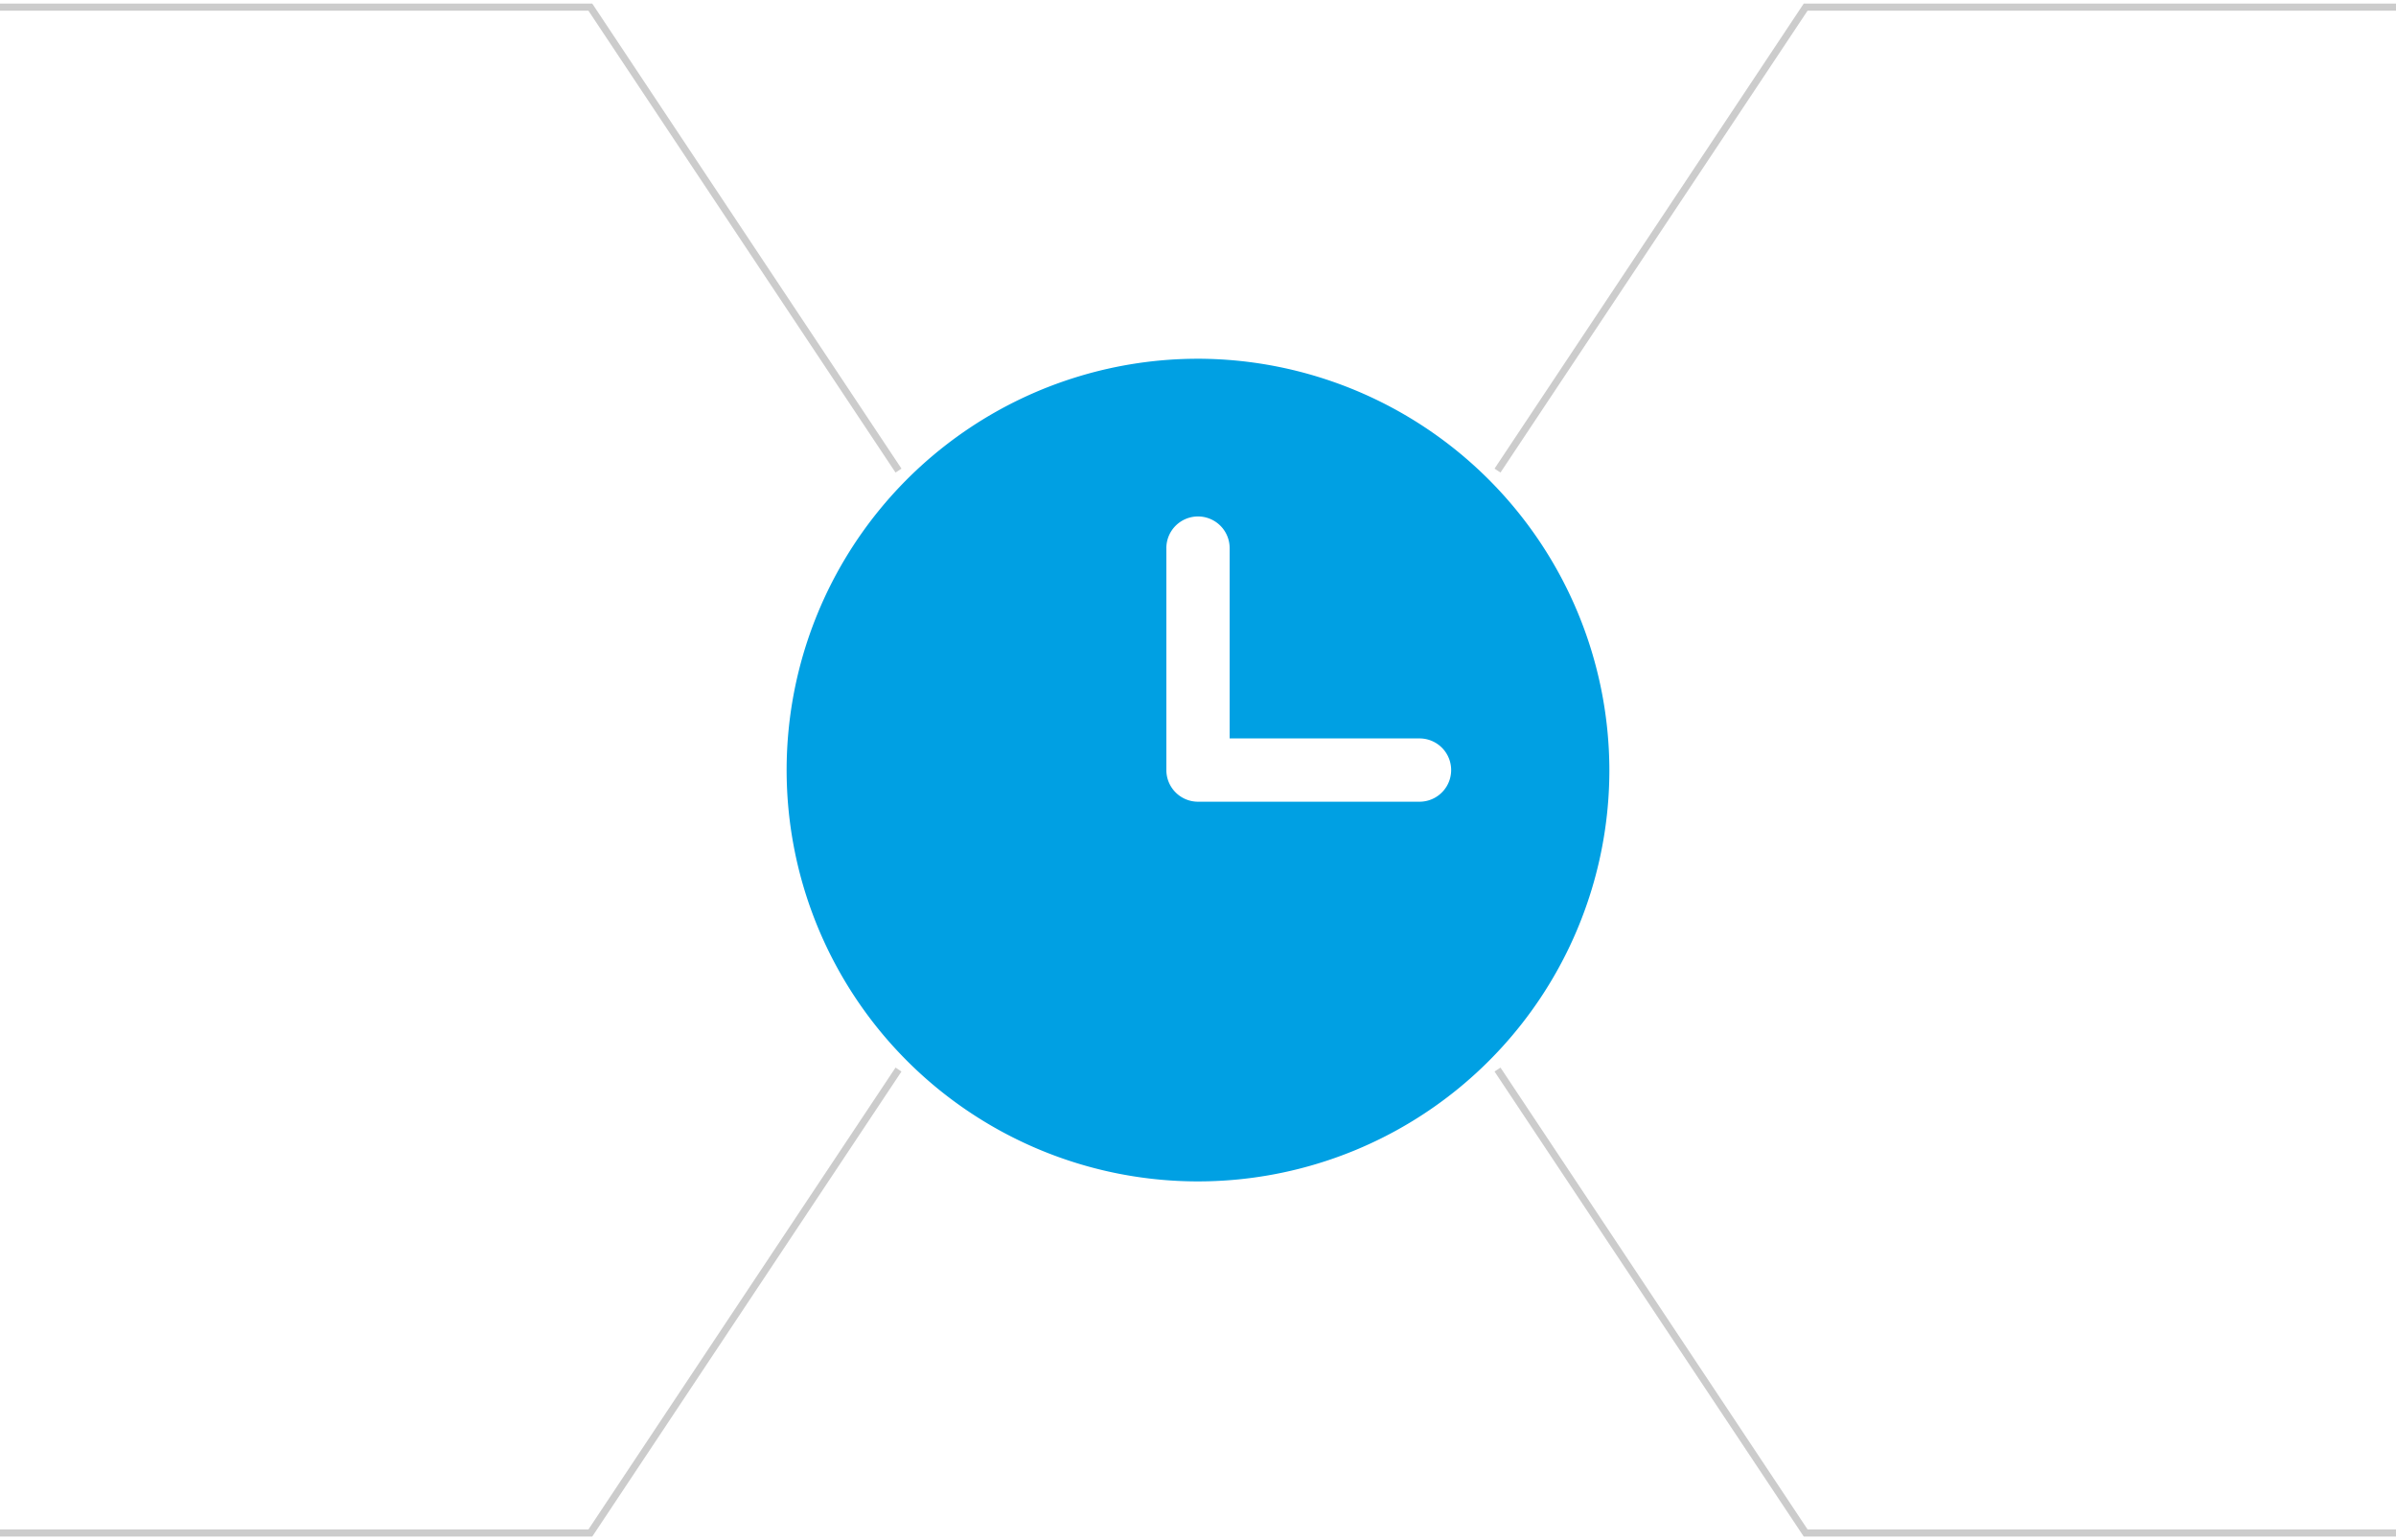 <svg width="336" height="216" fill="none" xmlns="http://www.w3.org/2000/svg"><path d="M168 50.313a57.686 57.686 0 00-56.579 68.941 57.685 57.685 0 0078.655 42.042 57.68 57.68 0 0025.889-21.247A57.682 57.682 0 00225.688 108 57.802 57.802 0 00168 50.312zm31.063 62.125H168a4.439 4.439 0 01-4.437-4.438V76.937a4.438 4.438 0 118.875 0v26.625h26.625a4.438 4.438 0 010 8.876z" fill="#00A0E3"/><path d="M210 66l43.215-65H336M210 150l43.215 65H336M126 66L82.785 1H0m126 149l-43.215 65H0" stroke="#000" stroke-opacity=".2"/></svg>
